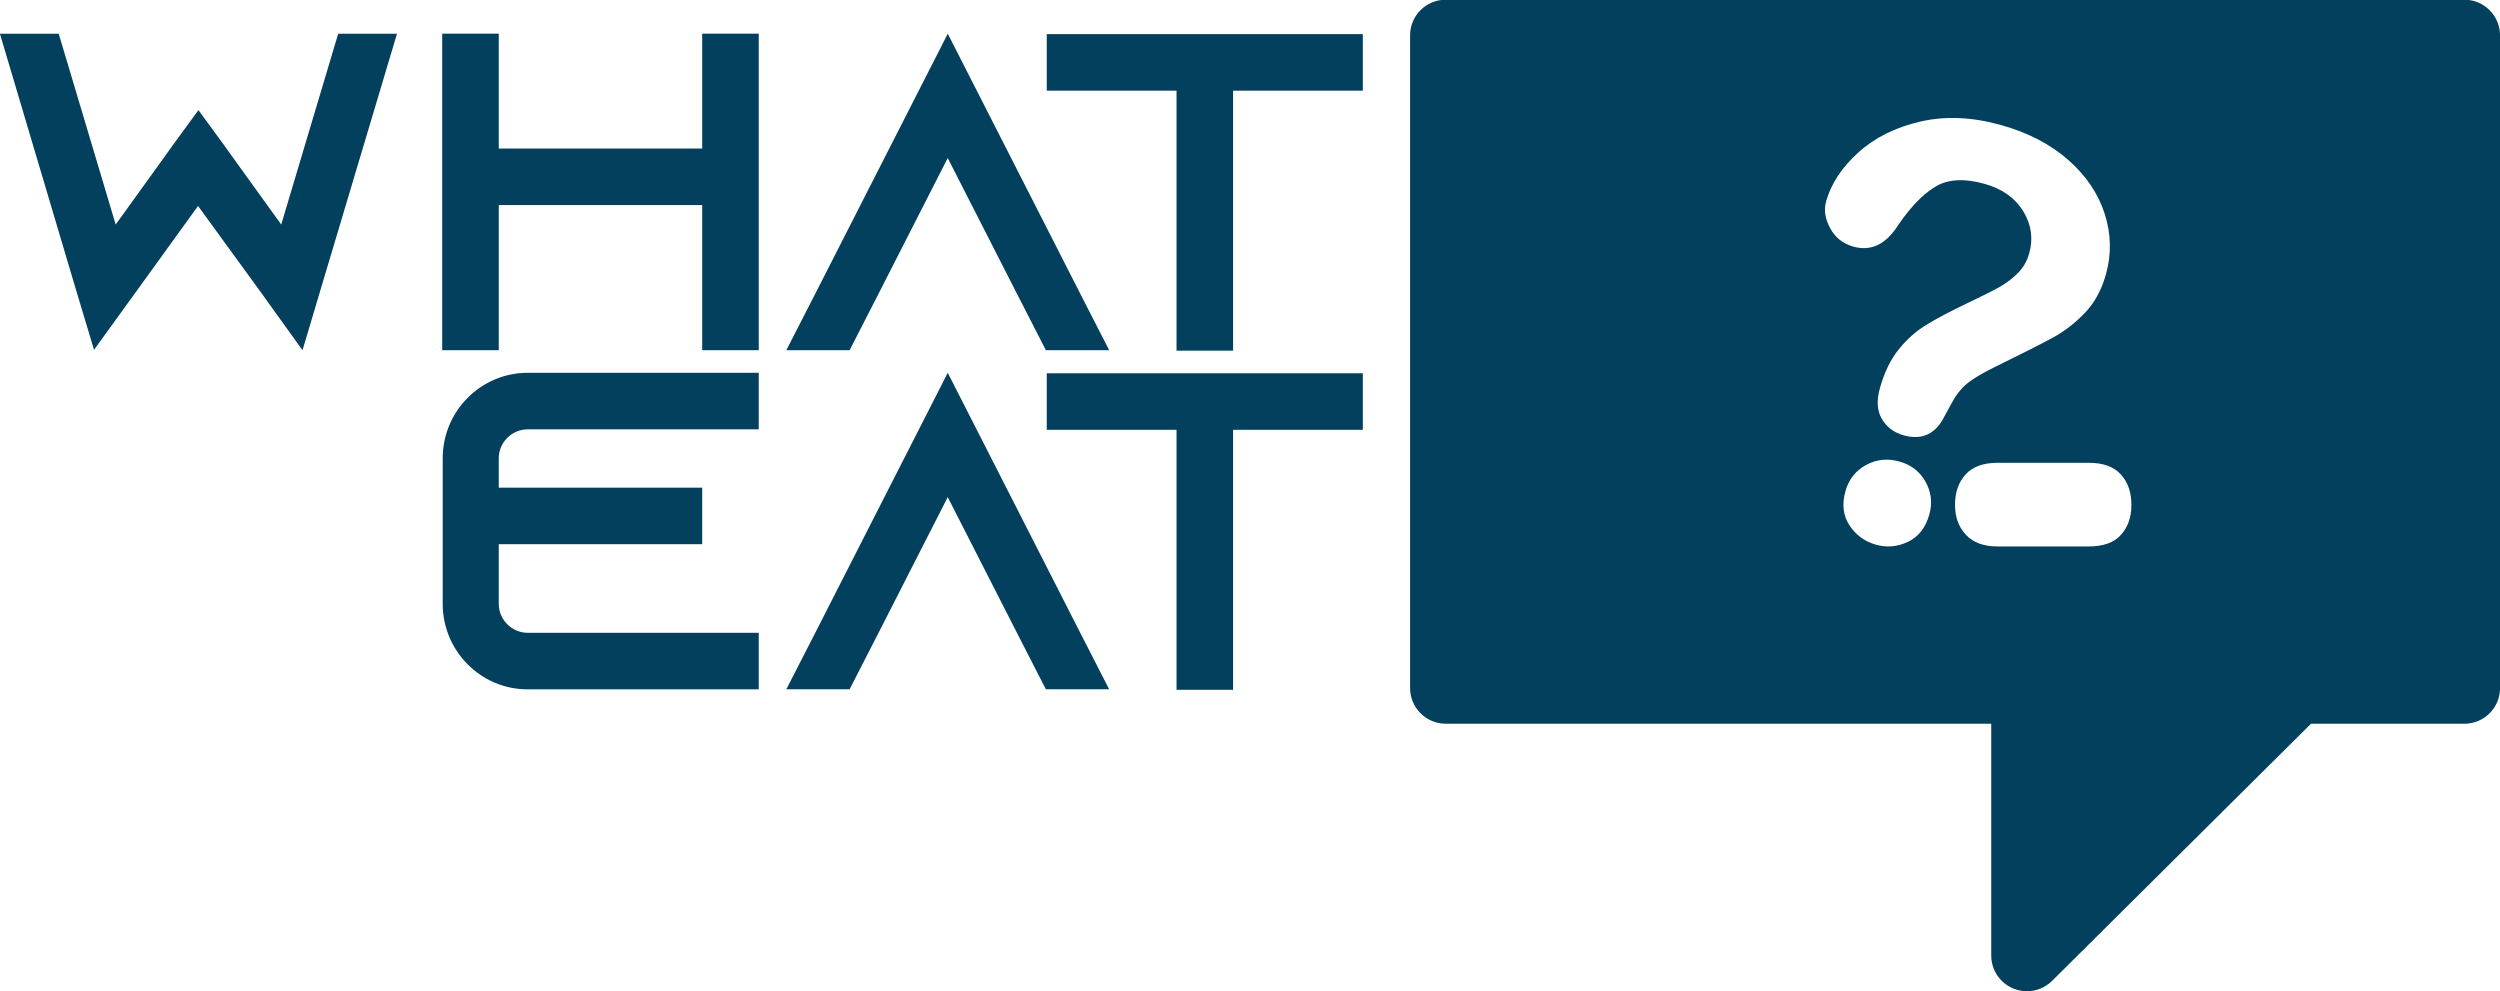 <?xml version="1.0" encoding="utf-8"?>
<!-- Generator: Adobe Illustrator 16.0.0, SVG Export Plug-In . SVG Version: 6.00 Build 0)  -->
<!DOCTYPE svg PUBLIC "-//W3C//DTD SVG 1.1//EN" "http://www.w3.org/Graphics/SVG/1.1/DTD/svg11.dtd">
<svg version="1.1" id="Capa_1" xmlns="http://www.w3.org/2000/svg" xmlns:xlink="http://www.w3.org/1999/xlink" x="0px" y="0px"
	 width="114.941px" height="45.572px" viewBox="0 0 114.941 45.572" enable-background="new 0 0 114.941 45.572"
	 xml:space="preserve">
<g>
	<path fill="#03405E" d="M14.844,12.963l-0.936,3.139l-1.913-2.662l-2.89-3.971l-2.869,3.971l-1.913,2.643l-0.936-3.119
		l-3.39-11.412h2.703l2.619,8.771l2.204-3.057l0.416-0.582l1.185-1.621l1.186,1.621l0.416,0.582l2.204,3.057l2.619-8.771h2.703
		L14.844,12.963z"/>
	<path fill="#03405E" d="M34.884,1.549V16.1h-2.599V9.428h-9.354V16.1h-2.6V1.549h2.6v5.279h9.354V1.549H34.884z"/>
	<path fill="#03405E" d="M50.995,16.1h-2.91l-1.331-2.598l-3.181-6.236l-3.18,6.236L39.063,16.1h-2.91l1.331-2.598l6.091-11.953
		l6.091,11.953L50.995,16.1z"/>
	<path fill="#03405E" d="M62.658,1.568v2.6h-5.965v11.955h-2.6V4.168h-5.967v-2.6H62.658z"/>
	<path fill="#03405E" d="M22.931,21.068v1.354h9.354v2.598h-9.354v2.744c0,0.729,0.603,1.33,1.33,1.33h10.623v2.6H24.261
		c-2.161,0-3.907-1.768-3.907-3.93V21.07c0-2.162,1.746-3.93,3.907-3.93h10.623v2.6H24.261
		C23.533,19.738,22.931,20.342,22.931,21.068z"/>
	<path fill="#03405E" d="M50.995,31.691h-2.91l-1.331-2.598l-3.181-6.236l-3.18,6.236l-1.331,2.598h-2.91l1.331-2.598l6.091-11.953
		l6.091,11.953L50.995,31.691z"/>
	<path fill="#03405E" d="M62.658,17.162v2.598h-5.965v11.955h-2.6V19.76h-5.967v-2.598H62.658z"/>
</g>
<path fill="#03405E" d="M113.302-0.014h-46.83c-0.906,0-1.641,0.734-1.641,1.641v30.006c0,0.906,0.734,1.641,1.641,1.641h25.078
	v10.658c0,0.664,0.4,1.262,1.014,1.516c0.203,0.084,0.416,0.125,0.627,0.125c0.426,0,0.846-0.166,1.16-0.48l11.9-11.818h7.051
	c0.906,0,1.641-0.732,1.641-1.639V1.629C114.941,0.721,114.207-0.014,113.302-0.014z M88.701,23.662
	c-0.168,0.598-0.492,1.012-0.971,1.244c-0.48,0.232-0.973,0.279-1.477,0.139c-0.52-0.146-0.926-0.443-1.221-0.891
	c-0.293-0.445-0.354-0.973-0.184-1.576c0.15-0.537,0.467-0.938,0.945-1.199c0.479-0.26,0.99-0.314,1.537-0.16
	c0.537,0.15,0.938,0.461,1.201,0.932S88.853,23.125,88.701,23.662z M89.416,19.111c-0.412,0.842-1.045,1.143-1.896,0.902
	c-0.445-0.125-0.777-0.375-0.998-0.75s-0.25-0.85-0.09-1.42c0.201-0.717,0.486-1.307,0.857-1.77c0.369-0.463,0.793-0.84,1.271-1.133
	c0.479-0.295,1.105-0.627,1.881-0.996c0.68-0.324,1.178-0.574,1.488-0.748c0.313-0.176,0.594-0.389,0.844-0.641
	s0.424-0.553,0.521-0.902c0.193-0.682,0.102-1.328-0.273-1.941c-0.375-0.611-0.965-1.029-1.768-1.256
	c-0.938-0.266-1.695-0.223-2.271,0.127c-0.578,0.348-1.148,0.939-1.715,1.773c-0.563,0.885-1.248,1.209-2.059,0.982
	c-0.477-0.135-0.832-0.416-1.064-0.846c-0.234-0.432-0.295-0.842-0.186-1.234c0.229-0.809,0.719-1.557,1.475-2.242
	c0.754-0.686,1.707-1.16,2.857-1.426c1.152-0.266,2.395-0.211,3.725,0.164c1.236,0.348,2.266,0.885,3.084,1.607
	c0.816,0.721,1.375,1.549,1.67,2.479s0.313,1.855,0.053,2.777c-0.203,0.725-0.529,1.318-0.979,1.781
	c-0.447,0.463-0.93,0.836-1.445,1.117c-0.518,0.283-1.434,0.746-2.746,1.391c-0.365,0.182-0.662,0.35-0.895,0.5
	s-0.414,0.299-0.545,0.439c-0.133,0.145-0.246,0.291-0.34,0.443S89.627,18.721,89.416,19.111z M97.517,24.588
	c-0.318,0.357-0.811,0.535-1.477,0.535H91.84c-0.637,0-1.123-0.178-1.455-0.535c-0.334-0.355-0.5-0.816-0.5-1.379
	c0-0.576,0.162-1.041,0.486-1.396c0.322-0.355,0.813-0.535,1.469-0.535h4.201c0.656,0,1.145,0.18,1.469,0.535
	c0.322,0.355,0.484,0.82,0.484,1.396C97.996,23.771,97.836,24.232,97.517,24.588z"/>
</svg>
